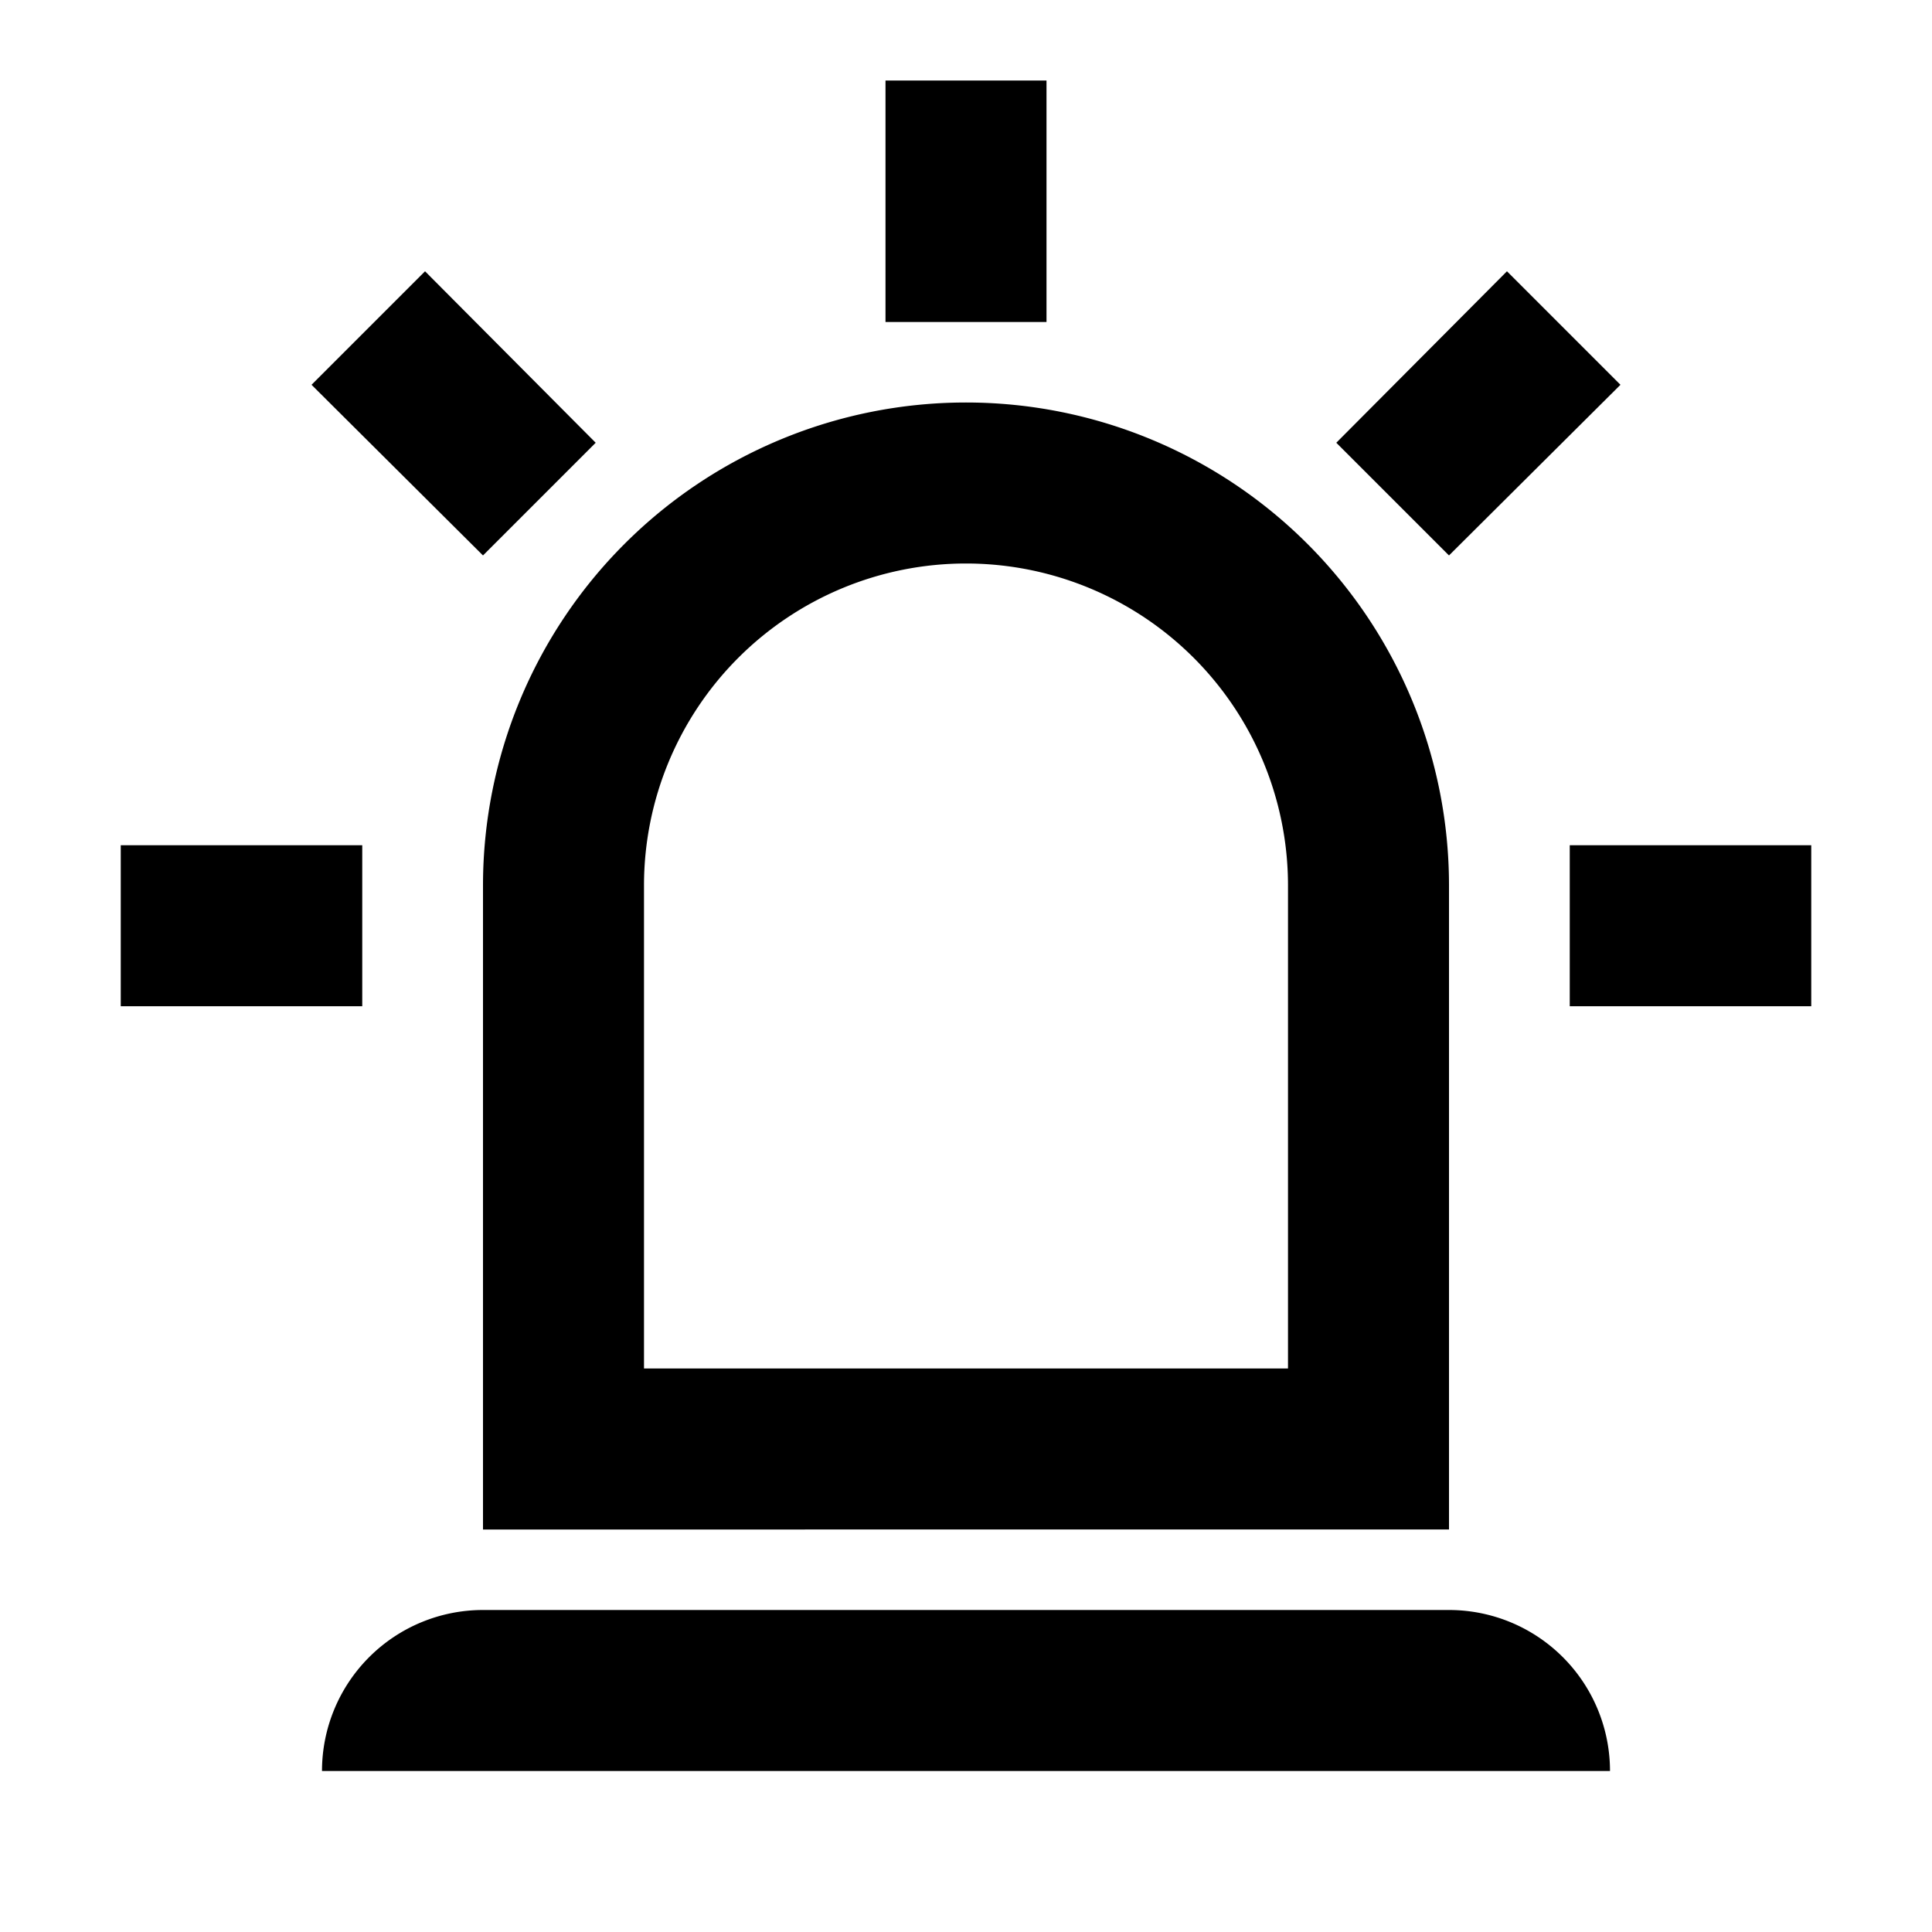 <svg xmlns="http://www.w3.org/2000/svg" viewBox="0 0 24 24">
  <path d="M6 6.9 3.87 4.78l1.41-1.41L7.4 5.5zM13 1v3h-2V1zm7.13 3.78L18 6.9l-1.4-1.4 2.12-2.13zM4.5 10.5v2h-3v-2zm15 0h3v2h-3zM6 20h12a2 2 0 0 1 2 2H4a2 2 0 0 1 2-2m6-15a6 6 0 0 1 6 6v8H6v-8a6 6 0 0 1 6-6m0 2a4 4 0 0 0-4 4v6h8v-6a4 4 0 0 0-4-4"/>
</svg>
